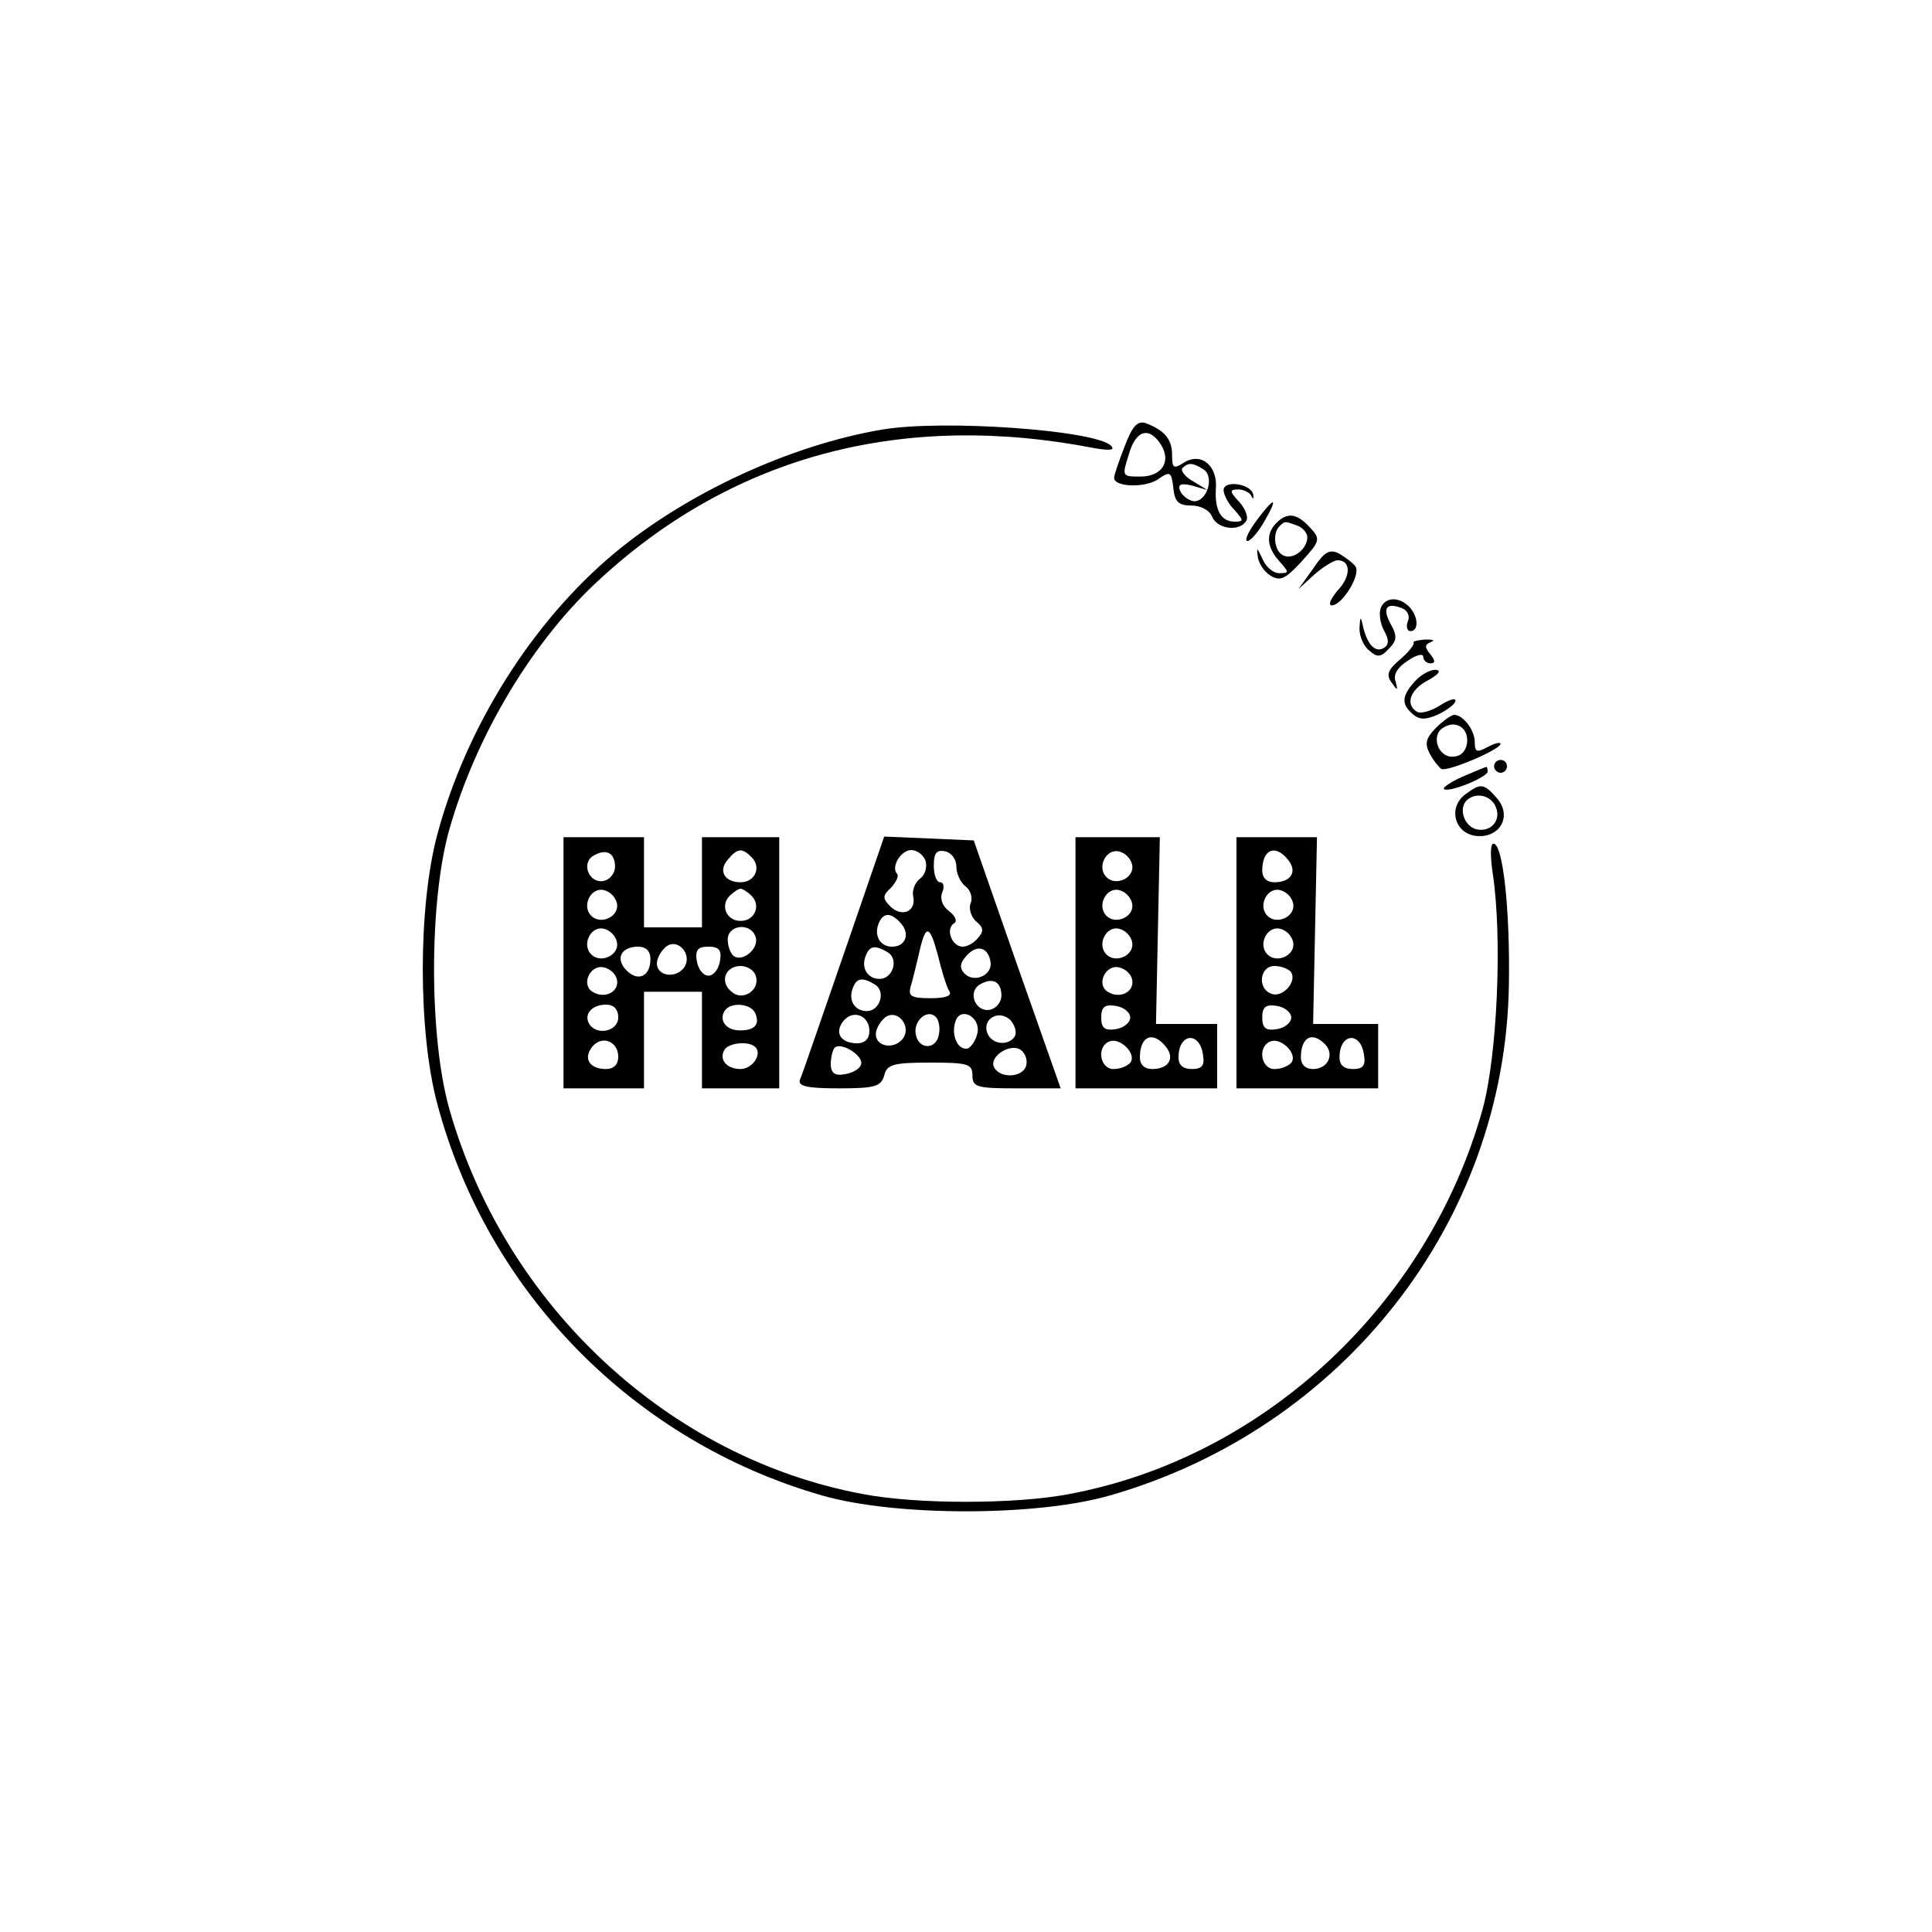 <?xml version="1.0" standalone="no"?>
<!DOCTYPE svg PUBLIC "-//W3C//DTD SVG 20010904//EN"
 "http://www.w3.org/TR/2001/REC-SVG-20010904/DTD/svg10.dtd">
<svg version="1.0" xmlns="http://www.w3.org/2000/svg"
 width="300pt" height="300pt" viewBox="0 0 300 300"
 preserveAspectRatio="xMidYMid meet">
<g transform="translate(0,300) scale(0.1,-0.1)"
fill="#000000" stroke="none">
<path d="M1746 2306 c-9 -23 -16 -44 -16 -48 0 -14 46 -16 67 -3 20 14 22 13
25 -13 2 -21 8 -27 28 -27 14 0 28 -7 32 -17 8 -20 43 -24 53 -7 4 5 -1 19
-11 30 -15 16 -15 19 -1 19 8 0 18 -5 20 -10 3 -6 4 -5 3 2 -3 17 -46 23 -46
7 0 -7 7 -21 17 -31 14 -16 15 -18 0 -18 -21 0 -31 18 -29 51 3 36 -23 57 -49
41 -17 -11 -19 -9 -19 12 0 24 -12 38 -41 49 -13 4 -21 -5 -33 -37z m57 3 c16
-26 1 -49 -32 -49 -29 0 -29 0 -18 35 11 38 32 43 50 14z m66 -38 c18 -12 4
-53 -17 -49 -8 2 -17 9 -20 17 -3 9 2 11 19 7 l24 -7 -23 14 c-12 7 -19 16
-16 20 9 9 16 9 33 -2z"/>
<path d="M1370 2333 c-142 -24 -303 -98 -416 -192 -127 -106 -230 -269 -275
-437 -30 -112 -30 -306 0 -418 78 -293 305 -524 597 -608 114 -33 334 -33 448
0 362 104 613 425 619 792 2 115 -9 220 -24 220 -5 0 -5 -20 -1 -47 15 -99 7
-283 -16 -366 -85 -304 -341 -541 -642 -597 -83 -16 -237 -16 -320 0 -301 56
-555 292 -642 597 -32 112 -32 324 0 436 42 147 131 295 236 390 208 190 469
259 766 201 24 -4 32 -3 25 4 -24 24 -260 41 -355 25z"/>
<path d="M1950 2190 c-12 -16 -18 -30 -13 -30 5 0 17 14 26 30 10 17 16 30 13
30 -2 0 -14 -13 -26 -30z"/>
<path d="M1982 2188 c-17 -17 -15 -38 5 -60 15 -17 15 -18 -1 -18 -9 0 -21 10
-26 23 -8 17 -9 18 -7 3 1 -10 10 -24 20 -30 15 -9 23 -5 48 22 29 32 30 35
13 53 -20 22 -35 24 -52 7z m32 -4 c9 -3 16 -12 16 -18 0 -18 -21 -35 -36 -29
-15 5 -19 35 -7 46 8 8 8 8 27 1z"/>
<path d="M2039 2117 l-23 -32 25 23 c14 12 30 22 36 22 21 0 21 -25 0 -47 -11
-13 -15 -23 -9 -23 16 0 45 47 37 60 -3 5 -15 14 -25 20 -15 8 -23 4 -41 -23z"/>
<path d="M2144 2056 c-3 -8 -1 -24 5 -35 8 -14 8 -22 0 -27 -13 -8 -25 4 -32
31 -4 19 -5 19 -6 -1 0 -12 6 -27 15 -34 12 -11 18 -11 30 2 13 13 14 20 4 38
-14 25 -8 35 16 26 9 -3 14 -12 10 -21 -3 -8 -1 -15 4 -15 14 0 12 24 -2 38
-16 16 -37 15 -44 -2z"/>
<path d="M2195 2002 c2 -2 -7 -14 -21 -26 -19 -16 -22 -24 -13 -36 9 -13 10
-13 6 2 -4 10 3 22 19 32 13 9 24 12 24 6 0 -5 5 -10 11 -10 8 0 8 4 0 14 -9
11 -9 15 1 19 7 3 3 4 -9 4 -12 -1 -20 -3 -18 -5z"/>
<path d="M2197 1942 c-21 -23 -21 -36 -3 -51 10 -9 20 -9 40 0 14 7 26 16 26
21 0 5 -11 1 -25 -8 -13 -8 -29 -13 -35 -9 -18 11 -11 34 18 49 16 9 21 15 11
16 -9 0 -23 -8 -32 -18z"/>
<path d="M2230 1870 c-16 -16 -18 -25 -10 -40 5 -10 14 -21 18 -24 9 -5 92 30
92 39 0 3 -9 1 -20 -5 -17 -9 -20 -8 -20 8 0 18 -18 42 -32 42 -4 0 -17 -9
-28 -20z m48 -24 c-2 -13 -10 -21 -23 -21 -23 0 -33 34 -14 45 20 13 40 -1 37
-24z"/>
<path d="M2320 1810 c0 -5 5 -10 10 -10 6 0 10 5 10 10 0 6 -4 10 -10 10 -5 0
-10 -4 -10 -10z"/>
<path d="M2271 1794 c-18 -8 -31 -17 -29 -19 6 -7 68 18 68 27 0 4 -1 8 -2 7
-2 0 -18 -7 -37 -15z"/>
<path d="M2276 1767 c-28 -20 -18 -61 16 -65 37 -4 57 31 32 59 -20 23 -25 23
-48 6z m47 -21 c8 -20 -8 -38 -29 -34 -22 4 -31 37 -13 48 15 10 36 3 42 -14z"/>
<path d="M875 1505 l0 -195 63 0 62 0 0 75 0 75 45 0 45 0 0 -75 0 -75 60 0
60 0 0 195 0 195 -60 0 -60 0 0 -70 0 -70 -45 0 -45 0 0 70 0 70 -62 0 -63 0
0 -195z m80 149 c0 -10 -8 -20 -18 -22 -22 -4 -35 27 -16 39 20 12 34 5 34
-17z m212 15 c16 -16 5 -39 -17 -39 -25 0 -35 18 -20 35 15 18 22 19 37 4z
m-209 -72 c4 -20 -25 -34 -40 -19 -15 15 -1 44 19 40 10 -2 19 -11 21 -21z
m209 12 c15 -15 5 -39 -17 -39 -22 0 -32 24 -17 39 6 6 14 11 17 11 3 0 11 -5
17 -11z m-209 -72 c4 -20 -25 -34 -40 -19 -15 15 -1 44 19 40 10 -2 19 -11 21
-21z m215 9 c7 -17 -18 -40 -33 -31 -5 3 -10 15 -10 26 0 23 35 27 43 5z
m-112 -50 c-14 -16 -41 -11 -41 8 0 7 5 17 12 24 19 19 46 -11 29 -32z m-51
15 c0 -27 -19 -36 -37 -18 -18 18 -9 37 18 37 12 0 19 -7 19 -19z m108 -3 c-2
-13 -10 -23 -18 -23 -8 0 -16 10 -18 23 -3 17 2 22 18 22 16 0 21 -5 18 -22z
m-160 -29 c4 -19 -19 -31 -38 -19 -18 11 -4 42 17 38 10 -2 19 -10 21 -19z
m215 7 c9 -22 -19 -42 -37 -26 -19 15 -10 40 14 40 10 0 20 -6 23 -14z m-213
-66 c0 -21 -33 -29 -45 -10 -9 15 4 30 26 30 12 0 19 -7 19 -20z m213 6 c7
-17 -1 -26 -24 -26 -21 0 -33 15 -24 30 9 15 42 12 48 -4z m-213 -67 c0 -12
-7 -19 -19 -19 -26 0 -36 17 -21 35 15 18 40 8 40 -16z m213 15 c11 -11 -5
-34 -23 -34 -22 0 -34 15 -25 30 7 11 38 14 48 4z"/>
<path d="M1310 1518 c-35 -101 -65 -189 -68 -195 -3 -10 13 -13 61 -13 56 0
65 3 70 20 4 17 14 20 71 20 59 0 66 -2 66 -20 0 -18 7 -20 68 -20 l69 0 -68
193 -67 192 -69 3 -70 3 -63 -183z m127 146 c3 -10 0 -22 -8 -28 -8 -6 -13
-18 -11 -28 5 -23 -17 -33 -35 -16 -13 13 -13 17 1 30 8 9 12 18 9 21 -10 11
6 37 22 37 9 0 18 -7 22 -16z m48 -9 c0 -11 6 -25 14 -31 8 -6 12 -18 8 -27
-3 -8 1 -21 9 -28 11 -9 12 -15 3 -25 -6 -8 -17 -14 -24 -14 -17 0 -27 27 -14
36 6 3 3 11 -7 19 -10 7 -15 19 -11 29 4 9 2 16 -3 16 -6 0 -10 12 -10 26 0
19 4 25 18 22 9 -2 17 -12 17 -23z m-85 -90 c13 -16 6 -35 -15 -35 -18 0 -28
17 -21 35 7 19 20 19 36 0z m74 -104 c5 -7 -5 -11 -29 -11 -30 0 -35 3 -31 18
3 9 8 31 12 47 11 51 17 51 30 3 6 -25 14 -51 18 -57z m-95 60 c17 -11 7 -41
-13 -41 -19 0 -29 17 -22 35 6 17 15 18 35 6z m159 -14 c4 -21 -25 -34 -40
-19 -8 8 -8 16 2 27 16 19 34 15 38 -8z m-179 -36 c17 -11 7 -41 -13 -41 -19
0 -29 17 -22 35 6 17 15 18 35 6z m196 -17 c0 -10 -8 -20 -18 -22 -22 -4 -35
27 -16 39 20 12 34 5 34 -17z m-205 -55 c0 -12 -7 -19 -19 -19 -26 0 -36 17
-21 35 15 18 40 8 40 -16z m51 -13 c-14 -16 -41 -11 -41 8 0 7 5 17 12 24 19
19 46 -11 29 -32z m57 8 c-4 -25 -32 -24 -36 0 -4 21 18 40 31 27 5 -5 7 -17
5 -27z m60 3 c-2 -11 -9 -22 -15 -25 -16 -4 -27 22 -19 43 8 22 38 6 34 -18z
m58 -6 c-10 -16 -36 -13 -43 5 -8 22 18 37 36 20 7 -8 10 -19 7 -25z m-239
-44 c-2 -7 -13 -13 -25 -15 -16 -3 -22 2 -22 16 0 10 3 22 6 25 10 10 46 -13
41 -26z m256 -3 c-6 -17 -39 -19 -49 -2 -10 17 26 40 42 27 7 -6 10 -17 7 -25z"/>
<path d="M1670 1505 l0 -195 110 0 110 0 0 50 0 50 -47 0 -48 0 3 145 3 145
-65 0 -66 0 0 -195z m88 152 c4 -20 -25 -34 -40 -19 -15 15 -1 44 19 40 10 -2
19 -11 21 -21z m0 -60 c4 -20 -25 -34 -40 -19 -15 15 -1 44 19 40 10 -2 19
-11 21 -21z m0 -60 c4 -20 -25 -34 -40 -19 -15 15 -1 44 19 40 10 -2 19 -11
21 -21z m0 -58 c4 -19 -19 -31 -38 -19 -18 11 -4 42 17 38 10 -2 19 -10 21
-19z m-3 -59 c0 -8 -10 -16 -22 -18 -18 -3 -23 2 -23 18 0 16 5 21 23 18 12
-2 22 -10 22 -18z m1 -69 c-4 -6 -16 -11 -27 -11 -21 0 -27 35 -6 43 16 6 41
-18 33 -32z m54 24 c15 -18 5 -35 -21 -35 -12 0 -19 7 -19 18 0 33 20 42 40
17z m58 -13 c3 -17 -2 -22 -17 -22 -14 0 -21 6 -21 18 0 38 33 41 38 4z"/>
<path d="M1920 1505 l0 -195 110 0 110 0 0 50 0 50 -51 0 -50 0 3 145 3 145
-62 0 -63 0 0 -195z m80 160 c15 -18 5 -35 -21 -35 -12 0 -19 7 -19 18 0 33
20 42 40 17z m8 -68 c4 -20 -25 -34 -40 -19 -15 15 -1 44 19 40 10 -2 19 -11
21 -21z m0 -60 c4 -20 -25 -34 -40 -19 -15 15 -1 44 19 40 10 -2 19 -11 21
-21z m-3 -47 c9 -15 -14 -40 -31 -33 -22 8 -18 43 5 43 11 0 23 -5 26 -10z m0
-70 c0 -8 -10 -16 -22 -18 -18 -3 -23 2 -23 18 0 16 5 21 23 18 12 -2 22 -10
22 -18z m1 -69 c-4 -6 -16 -11 -27 -11 -21 0 -27 35 -6 43 16 6 41 -18 33 -32z
m51 28 c16 -16 5 -39 -18 -39 -12 0 -19 7 -19 18 0 31 17 41 37 21z m61 -17
c3 -17 -2 -22 -17 -22 -14 0 -21 6 -21 18 0 38 33 41 38 4z"/>
</g>
</svg>
